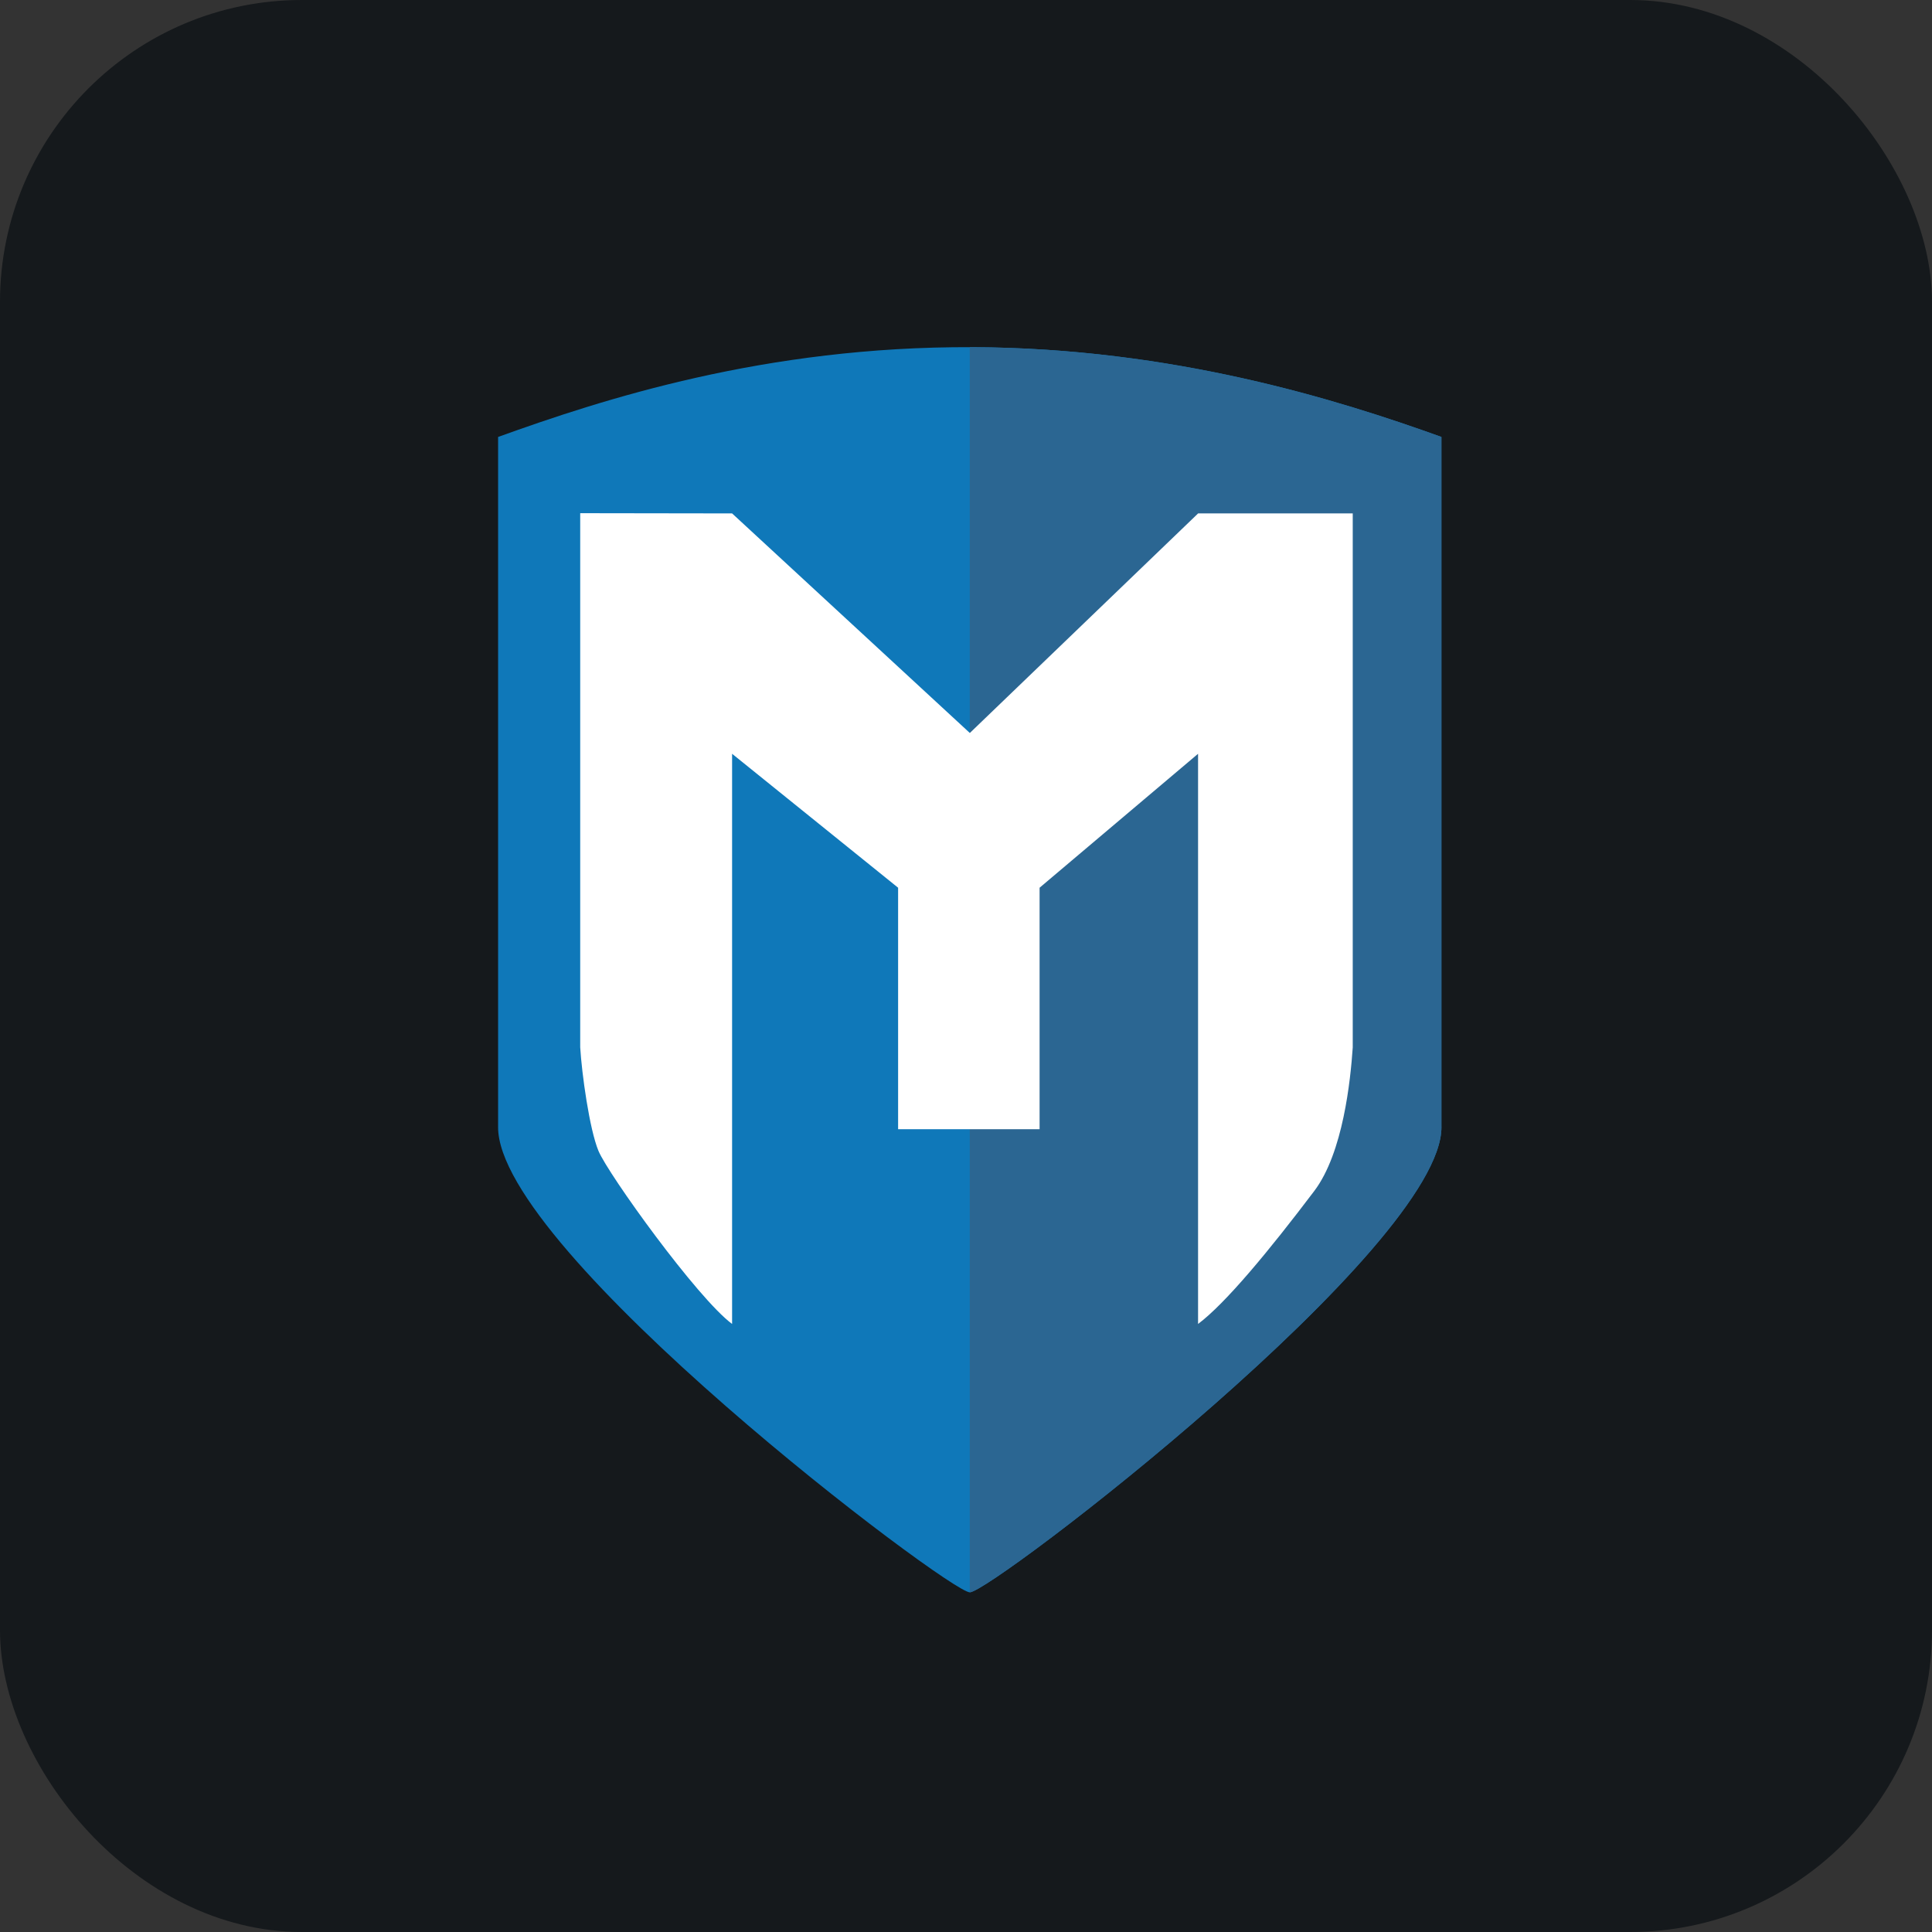 <svg width="256" height="256" title="Metasploit" viewBox="0 0 256 256" fill="none" xmlns="http://www.w3.org/2000/svg" id="metasploit">
<rect x="0" y="0" width="256" height="256" fill="#333333" stroke="none"/>
<style>
#metasploit {
    rect {fill: #15191C}

    @media (prefers-color-scheme: light) {
        rect {fill: #F4F2ED}
    }
}
</style>
<rect width="256" height="256" rx="40" fill="#15191C"/>
<path d="M191 149.314C191.126 165.216 131.381 210.991 128.5 210.991C125.752 210.991 65.882 165.75 66 149.314V57.897C79.851 52.912 101.383 45.876 128.87 46.002C155.506 46.12 177.327 52.979 190.992 57.897V149.314H191Z" fill="#0F78B9"/>
<path d="M128.878 46.002H128.5L128.5 210.991C131.381 210.991 191.118 165.216 191 149.314L191 57.897C177.334 52.979 155.513 46.12 128.878 46.002Z" fill="#2B6692"/>
<path d="M158.757 68.03L128.507 97.124L97.006 68.03L76.881 68V138.774C77.088 142.262 78.103 149.625 79.303 152.506C80.592 155.595 92.398 172.016 97.006 175.431V99.88L119.004 117.627V149.625H137.751V117.627L158.75 99.88V175.431C162.394 172.705 168.179 165.705 174.149 157.81C177.978 152.743 178.949 143.107 179.245 138.803V68.03H158.743H158.757Z" fill="white"/>
</svg>